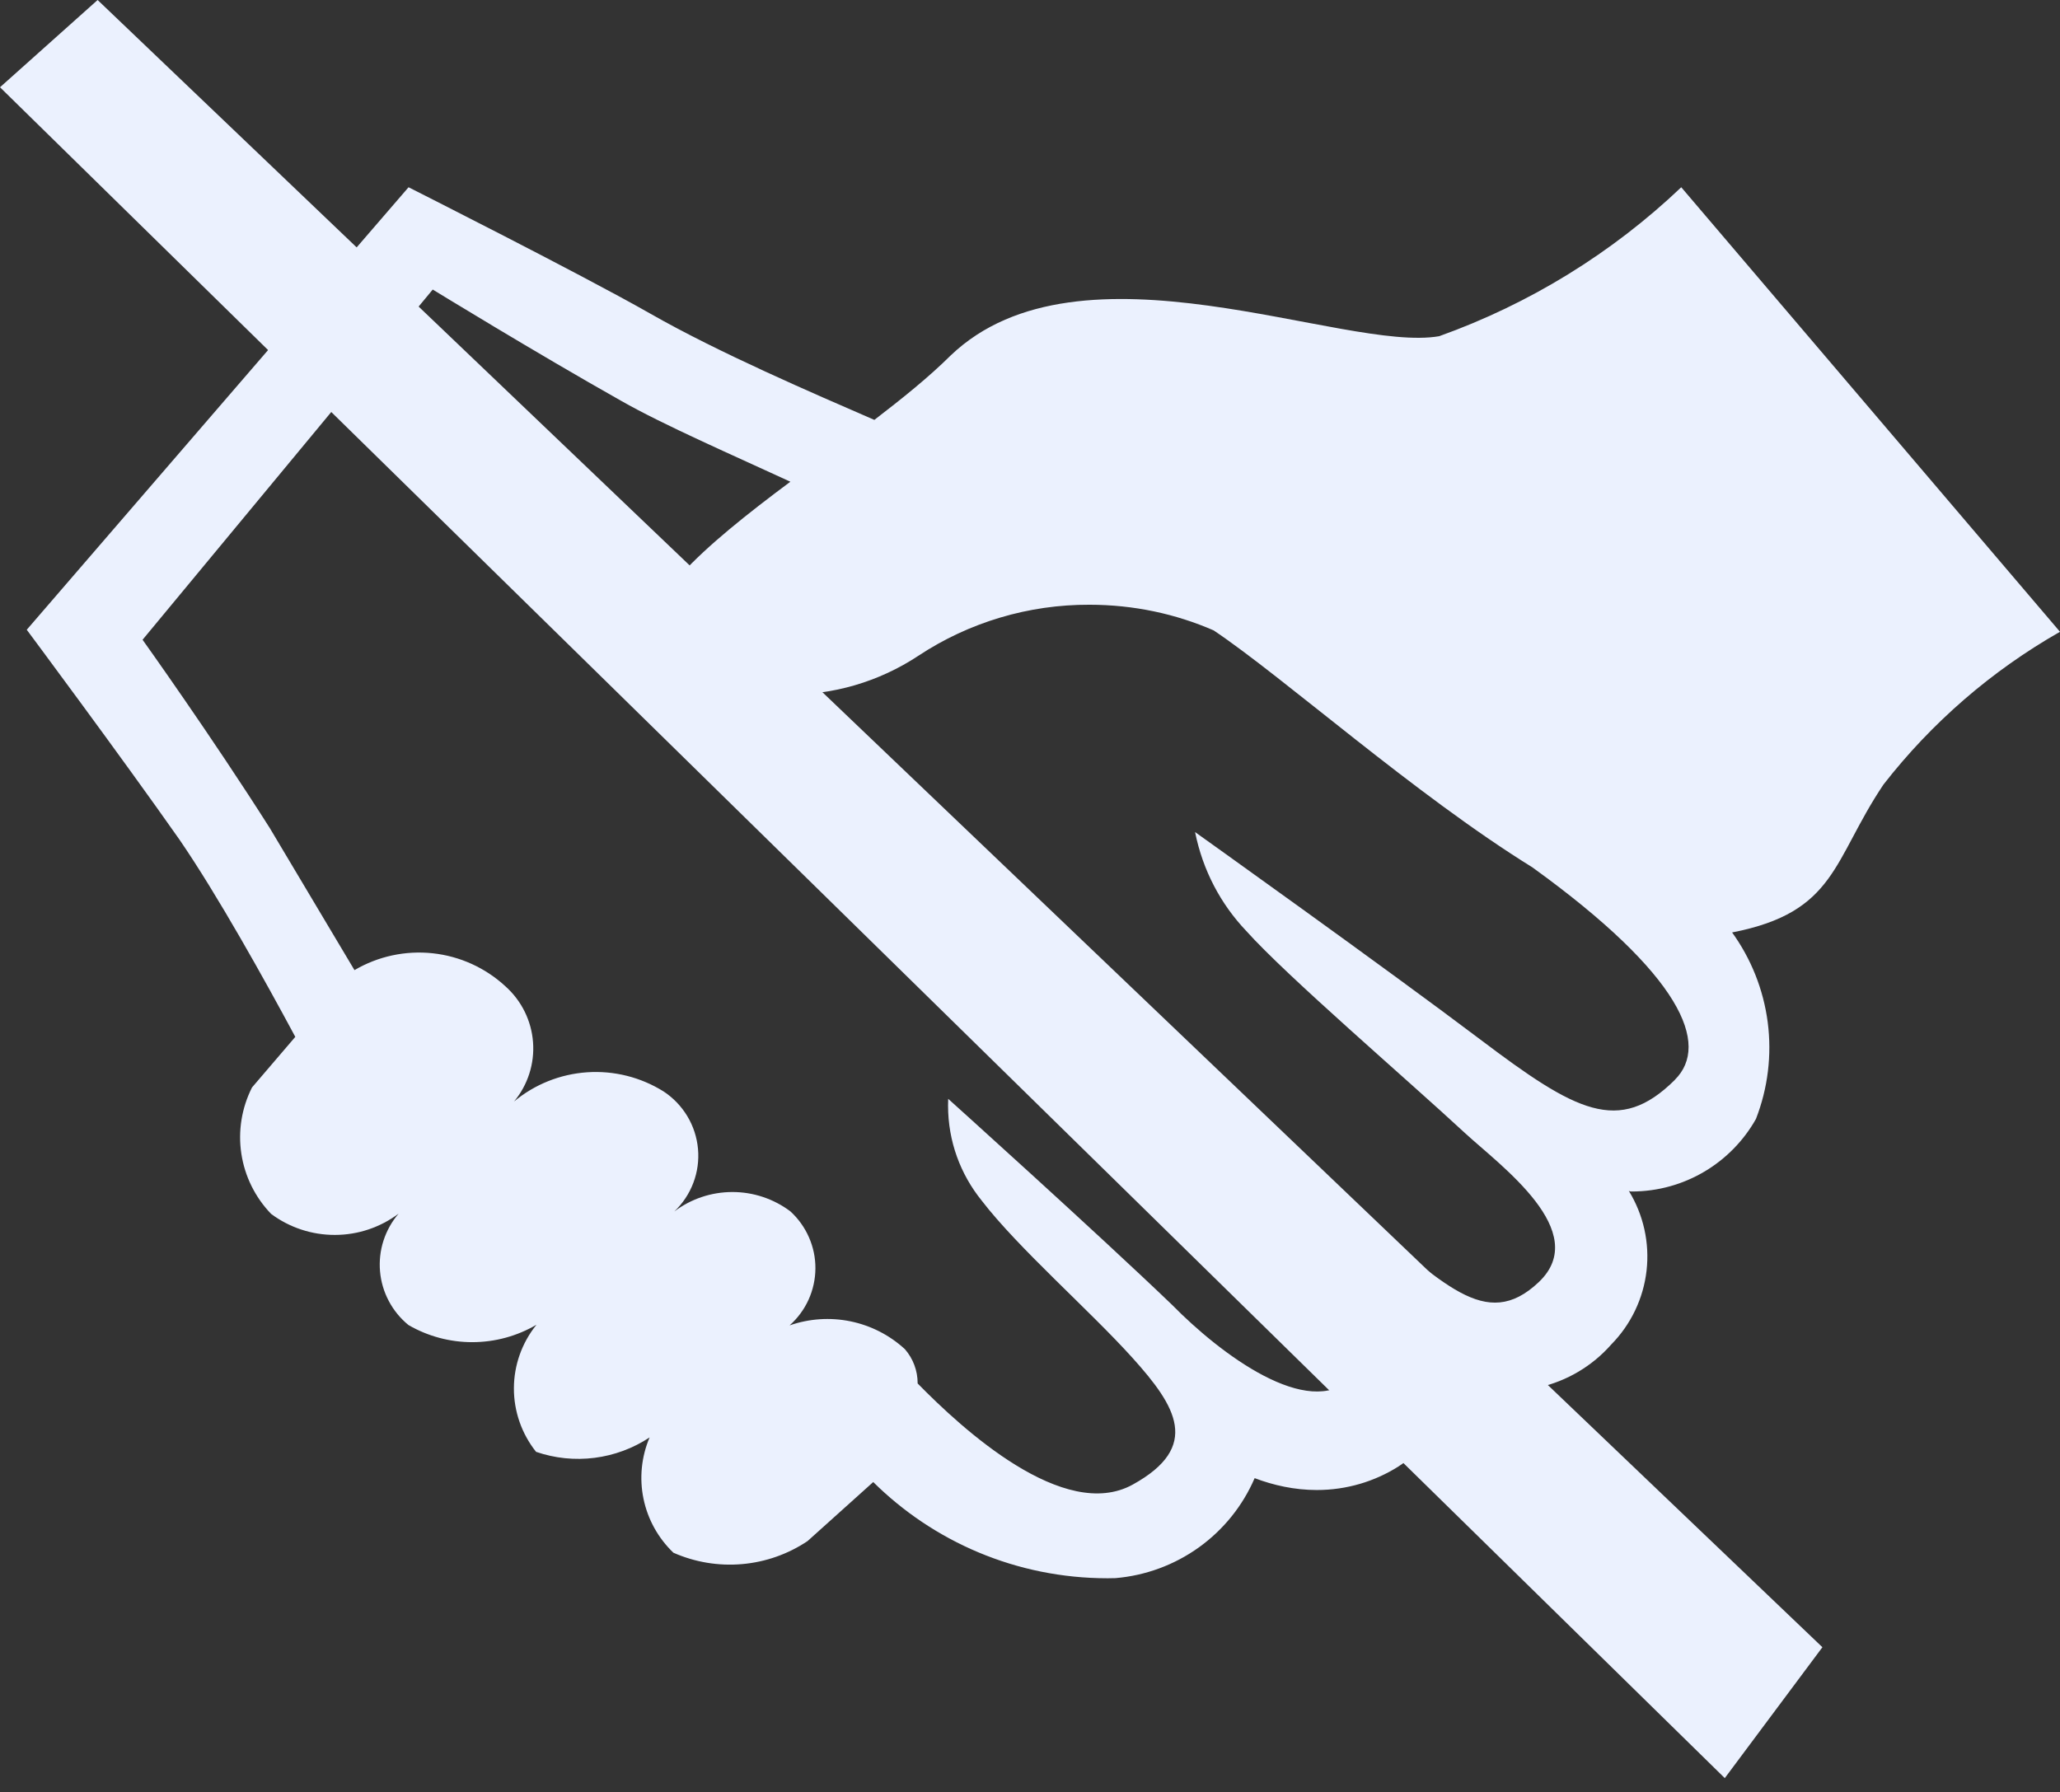 <svg width="77" height="67" viewBox="0 0 77 67" fill="none" xmlns="http://www.w3.org/2000/svg">
<rect x="0" y="0" width="77" height="67" fill="#333333" stroke="none"/>
<path d="M62.843 7C60.252 9.464 57.169 11.361 53.795 12.568C50.236 13.192 40.389 8.654 35.537 13.286C34.728 14.09 33.729 14.893 32.682 15.697C30.399 14.704 26.879 13.192 24.31 11.726C21.741 10.261 15.271 7 15.271 7L1 23.542C1 23.542 4.52 28.269 6.709 31.388C8.136 33.468 9.896 36.635 11.038 38.761L9.42 40.652C9.033 41.416 8.893 42.282 9.021 43.128C9.149 43.974 9.538 44.761 10.134 45.379C10.822 45.891 11.659 46.167 12.519 46.165C13.379 46.164 14.214 45.884 14.9 45.369C14.646 45.665 14.454 46.008 14.334 46.379C14.215 46.749 14.171 47.14 14.205 47.527C14.239 47.915 14.35 48.292 14.533 48.636C14.715 48.981 14.964 49.285 15.267 49.533C15.993 49.955 16.82 50.176 17.661 50.174C18.502 50.172 19.328 49.948 20.052 49.523C19.509 50.197 19.211 51.033 19.209 51.896C19.206 52.759 19.499 53.597 20.038 54.274C20.739 54.515 21.487 54.592 22.223 54.498C22.959 54.405 23.664 54.143 24.281 53.735C23.974 54.458 23.894 55.258 24.053 56.027C24.212 56.797 24.602 57.5 25.171 58.045C25.976 58.4 26.858 58.547 27.735 58.471C28.611 58.395 29.455 58.099 30.185 57.61L32.64 55.403C34.885 57.625 37.982 59 41.402 59L41.693 58.995C42.82 58.9 43.9 58.501 44.816 57.843C45.733 57.184 46.452 56.29 46.897 55.257C47.591 55.521 48.381 55.701 49.218 55.701C50.341 55.701 51.383 55.38 52.263 54.827C55.046 52.998 54.38 51.58 54.38 51.58C55.369 52.003 56.469 52.103 57.519 51.866C58.57 51.629 59.518 51.067 60.226 50.261C60.963 49.512 61.427 48.541 61.546 47.501C61.665 46.462 61.431 45.412 60.883 44.518C60.913 44.536 60.948 44.544 60.983 44.542C62.986 44.542 64.727 43.445 65.635 41.829C66.082 40.68 66.233 39.438 66.075 38.217C65.916 36.995 65.453 35.832 64.727 34.834L64.741 34.858C68.642 34.101 68.499 32.163 70.402 29.328C72.204 27.013 74.445 25.073 77 23.618L62.843 7ZM62.605 40.368C60.512 42.448 58.894 41.55 55.327 38.856C51.759 36.162 44.67 31.105 44.67 31.105C44.961 32.546 45.632 33.799 46.578 34.796C48.096 36.493 52.615 40.368 54.756 42.354C56.088 43.582 59.513 46.04 57.515 47.931C55.517 49.821 53.947 47.931 50.664 45.284C47.382 42.637 40.056 36.115 40.056 36.115C40.016 36.74 40.109 37.367 40.331 37.953C40.552 38.54 40.896 39.073 41.34 39.518C42.149 40.463 46.669 44.811 48.571 46.796C50.474 48.782 52.139 49.963 50.522 51.523C48.904 53.083 45.622 50.625 43.814 48.782C41.008 46.087 35.442 41.077 35.442 41.077L35.437 41.328C35.437 42.67 35.903 43.899 36.688 44.873C38.058 46.659 40.722 48.975 42.34 50.771C43.957 52.567 44.908 54.08 42.34 55.498C39.771 56.916 35.965 53.418 34.3 51.717V51.707C34.3 51.24 34.131 50.789 33.824 50.436C33.255 49.912 32.553 49.553 31.794 49.396C31.034 49.239 30.246 49.292 29.514 49.547C29.815 49.279 30.057 48.952 30.223 48.586C30.389 48.22 30.476 47.823 30.479 47.422C30.482 47.02 30.4 46.623 30.238 46.255C30.077 45.886 29.84 45.556 29.543 45.284C28.918 44.814 28.156 44.56 27.373 44.561C26.589 44.562 25.828 44.817 25.204 45.289C25.52 44.989 25.763 44.624 25.916 44.218C26.07 43.813 26.129 43.378 26.09 42.947C26.051 42.516 25.915 42.098 25.692 41.727C25.468 41.355 25.164 41.037 24.8 40.799C23.948 40.267 22.949 40.017 21.946 40.085C20.942 40.153 19.986 40.535 19.215 41.177C19.73 40.556 19.985 39.762 19.924 38.959C19.864 38.157 19.494 37.409 18.892 36.871C18.143 36.179 17.189 35.745 16.172 35.636C15.155 35.527 14.13 35.748 13.25 36.266L10.086 30.958C7.898 27.508 5.329 23.916 5.329 23.916L16.175 10.824C16.175 10.824 20.029 13.187 23.216 14.983C24.786 15.881 27.497 17.062 29.543 18.008C26.308 20.418 23.596 22.734 24.405 24.341C25.846 25.369 27.569 25.936 29.342 25.966C31.116 25.997 32.857 25.489 34.333 24.511C36.226 23.261 38.45 22.598 40.722 22.607C42.373 22.607 43.943 22.947 45.365 23.566C48.001 25.334 52.853 29.682 57.277 32.423C62.843 36.441 63.937 39.04 62.605 40.364V40.368Z" fill="#EBF1FE"/>
<path d="M3.649 0L0 3.262L64.47 66.471L68.119 61.578L3.649 0Z" fill="#EBF1FE"/>
</svg>
